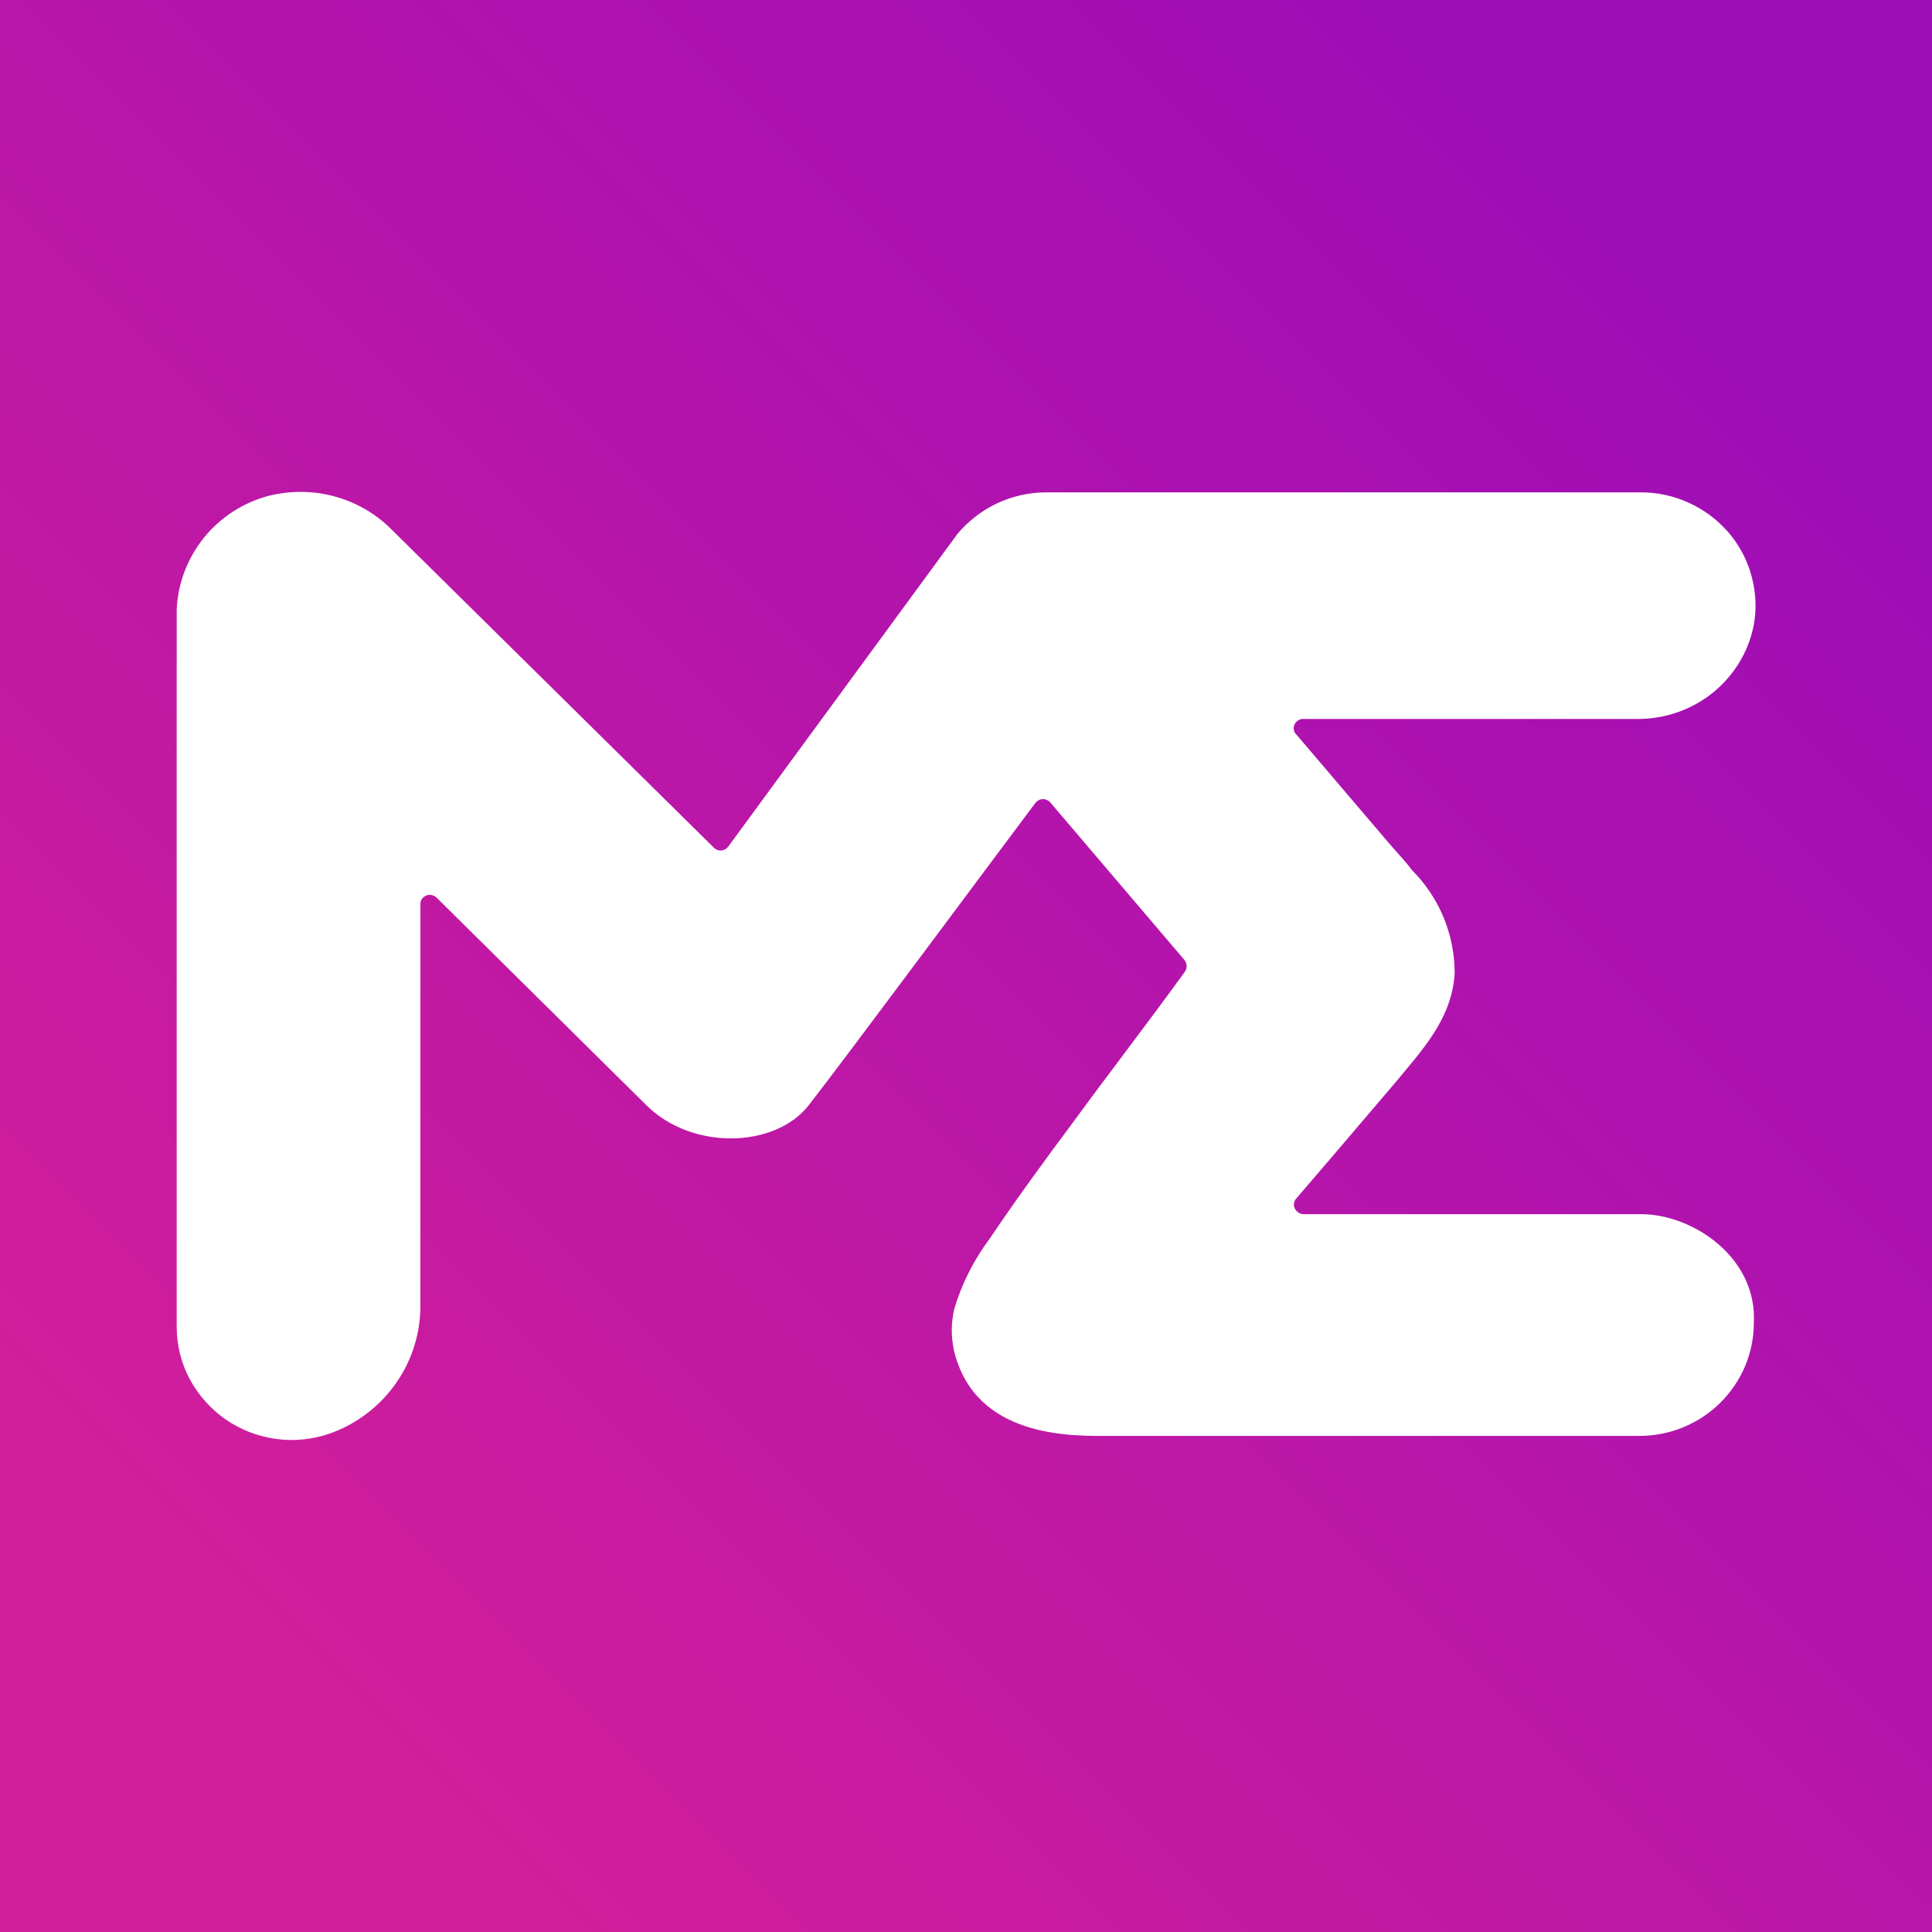 <?xml version="1.0" encoding="UTF-8" standalone="no"?>
<!-- Created with Inkscape (http://www.inkscape.org/) -->

<svg
   width="30"
   height="30"
   viewBox="0 0 7.937 7.937"
   version="1.1"
   id="svg1"
   inkscape:version="1.4 (86a8ad7, 2024-10-11)"
   sodipodi:docname="logos_square.svg"
   xml:space="preserve"
   inkscape:export-filename="square\exsaverse.png"
   inkscape:export-xdpi="1638.4"
   inkscape:export-ydpi="1638.4"
   xmlns:inkscape="http://www.inkscape.org/namespaces/inkscape"
   xmlns:sodipodi="http://sodipodi.sourceforge.net/DTD/sodipodi-0.dtd"
   xmlns:xlink="http://www.w3.org/1999/xlink"
   xmlns="http://www.w3.org/2000/svg"
   xmlns:svg="http://www.w3.org/2000/svg"><rect x="0" y="0" width="7.937" height="7.937" fill="#808080" stroke="none"/><sodipodi:namedview
     id="namedview1"
     pagecolor="#ffffff"
     bordercolor="#000000"
     borderopacity="0.25"
     inkscape:showpageshadow="2"
     inkscape:pageopacity="0.0"
     inkscape:pagecheckerboard="0"
     inkscape:deskcolor="#d1d1d1"
     inkscape:document-units="mm"
     inkscape:zoom="4"
     inkscape:cx="-15.25"
     inkscape:cy="51.375"
     inkscape:window-width="1920"
     inkscape:window-height="1009"
     inkscape:window-x="-8"
     inkscape:window-y="-8"
     inkscape:window-maximized="1"
     inkscape:current-layer="layer6"
     showguides="true"><sodipodi:guide
       position="0.728,3.398"
       orientation="1,0"
       id="guide1"
       inkscape:locked="false" /><sodipodi:guide
       position="5.722,6.615"
       orientation="0,-1"
       id="guide2"
       inkscape:locked="false" /></sodipodi:namedview><defs
     id="defs1"><linearGradient
       id="linearGradient2"
       inkscape:collect="always"><stop
         style="stop-color:#89775f;stop-opacity:1;"
         offset="0"
         id="stop2" /><stop
         style="stop-color:#b3a38f;stop-opacity:1;"
         offset="1"
         id="stop3" /></linearGradient><linearGradient
       id="linearGradient12"
       inkscape:collect="always"><stop
         style="stop-color:#d11e9b;stop-opacity:1;"
         offset="0"
         id="stop11" /><stop
         style="stop-color:#9f0db7;stop-opacity:1;"
         offset="1"
         id="stop12" /></linearGradient><linearGradient
       id="linearGradient9"
       inkscape:collect="always"><stop
         style="stop-color:#00ffa3;stop-opacity:1;"
         offset="0"
         id="stop9" /><stop
         style="stop-color:#dc1fff;stop-opacity:1;"
         offset="1"
         id="stop10" /></linearGradient><linearGradient
       inkscape:collect="always"
       xlink:href="#linearGradient9"
       id="linearGradient10"
       x1="12.916"
       y1="6.895"
       x2="17.644"
       y2="2.167"
       gradientUnits="userSpaceOnUse"
       gradientTransform="translate(22.612,4.683)" /><linearGradient
       inkscape:collect="always"
       xlink:href="#linearGradient12"
       id="linearGradient11"
       gradientUnits="userSpaceOnUse"
       x1="12.916"
       y1="6.895"
       x2="17.644"
       y2="2.167"
       gradientTransform="matrix(1.187,0,0,1.187,-2.859,-0.848)" /><linearGradient
       inkscape:collect="always"
       xlink:href="#linearGradient2"
       id="linearGradient3"
       x1="254.481"
       y1="161.516"
       x2="44.992"
       y2="161.516"
       gradientUnits="userSpaceOnUse" /><linearGradient
       inkscape:collect="always"
       xlink:href="#linearGradient2"
       id="linearGradient4"
       gradientUnits="userSpaceOnUse"
       x1="254.481"
       y1="161.516"
       x2="44.992"
       y2="161.516" /><linearGradient
       inkscape:collect="always"
       xlink:href="#linearGradient2"
       id="linearGradient5"
       gradientUnits="userSpaceOnUse"
       x1="254.481"
       y1="161.516"
       x2="44.992"
       y2="161.516" /></defs><g
     inkscape:label="Alphabot"
     inkscape:groupmode="layer"
     id="layer1"
     transform="translate(-9.161,-8.797)"><rect
       style="overflow:hidden;fill:#000000;fill-opacity:1;stroke-width:0.265"
       id="rect1"
       width="7.938"
       height="7.938"
       x="27.153"
       y="11.443"
       ry="0.5"
       inkscape:export-filename="square\alphabot_square_512_logo.png"
       inkscape:export-xdpi="1638.4"
       inkscape:export-ydpi="1638.4" /><path
       d="m 28.907,17.178 a 0.304,0.304 0 0 1 0.177,-0.265 l 1.088,-0.551 0.045,-0.136 -0.088,-0.039 c -0.754,-0.336 -1.223,-1.011 -1.223,-1.76 0,-0.995 0.869,-1.638 2.215,-1.638 1.387,0 2.215,0.612 2.215,1.638 0,0.753 -0.473,1.429 -1.234,1.764 l -0.088,0.039 0.044,0.13 0.038,0.02 1.051,0.532 a 0.304,0.304 0 0 1 0.177,0.265 v 0.645 l -2.209,-1.115 -1.22,0.616 a 0.332,0.332 0 0 0 -0.185,0.297 v 0.412 h -0.804 z m 3.613,-2.75 c 0,-0.616 -0.47,-0.928 -1.398,-0.928 -0.928,0 -1.399,0.312 -1.399,0.928 0,0.694 0.627,1.258 1.399,1.258 0.771,0 1.398,-0.564 1.398,-1.258"
       id="path1-7-5"
       style="overflow:hidden;fill:#60fc1e;fill-opacity:1;stroke-width:0.147" /></g><g
     inkscape:groupmode="layer"
     id="layer5"
     inkscape:label="Bitcoin"><rect
       style="overflow:hidden;fill:#ffbe1b;fill-opacity:1;stroke:none;stroke-width:0.265"
       id="rect1-1-7"
       width="7.938"
       height="7.938"
       x="27.408"
       y="14.312"
       ry="0.5"
       inkscape:export-filename="square\square\square\square\square\square\square\square\square\square\square\square\bitcoin.png"
       inkscape:export-xdpi="1638.4"
       inkscape:export-ydpi="1638.4" /><g
       id="g23"
       style="overflow:hidden;fill:currentColor"
       transform="matrix(0.039,0,0,0.039,24.604,9.258)"><path
         d="m 218.839,238.392 c -3.971,-4.603 -9.342,-7.639 -16.07,-9.096 1.867,-0.82 3.159,-1.415 3.874,-1.785 0.738,-0.352 2.019,-1.266 3.891,-2.716 5.494,-4.141 8.237,-10.455 8.237,-18.947 0,-7.053 -2.432,-13.365 -7.308,-18.95 -2.69,-3.012 -6.707,-5.389 -12.041,-7.153 a 44.206,44.206 0 0 0 -5.075,-1.316 v -13.81 h -19.059 v 12.48 H 162.522 v -12.48 h -19.059 v 12.48 h -20.867 v 20.512 h 15.545 v 67.581 h -15.545 v 20.512 h 20.867 v 12.495 H 162.522 v -12.495 h 12.767 v 12.495 h 19.059 v -12.961 c 10.359,-1.116 17.96,-4.296 22.71,-9.626 5.181,-5.799 7.777,-12.483 7.777,-20.049 -0.006,-6.836 -2.013,-12.556 -5.995,-17.172 z m -56.467,-40.781 h 11.654 c 7.138,0 12.231,0.782 15.217,2.327 3.004,1.556 4.51,4.738 4.51,9.559 0,4.812 -1.632,7.95 -4.888,9.397 -3.256,1.45 -8.269,2.177 -15,2.177 h -11.493 z m 32.239,65.014 c -3.469,1.717 -8.682,2.567 -15.624,2.567 h -16.615 v -25.007 h 14.297 c 8.064,0 13.948,0.803 17.629,2.403 3.675,1.606 5.518,4.923 5.518,9.948 -0.003,5.017 -1.735,8.384 -5.204,10.089 z"
         fill="#ffffff"
         id="path5-4"
         style="fill:#ffffff;fill-opacity:1;stroke-width:1.465" /></g></g><g
     inkscape:groupmode="layer"
     id="layer5-1"
     inkscape:label="Ethereum"
     transform="translate(-11.311,-0.562)"
     style="display:inline"><g
       id="g1"
       inkscape:export-filename="square\ethereum_square_512_logo.png"
       inkscape:export-xdpi="1638.4"
       inkscape:export-ydpi="1638.4"><rect
         style="overflow:hidden;fill:#6f72c8;fill-opacity:1;stroke-width:0.265"
         id="rect1-1-7-2"
         width="7.938"
         height="7.938"
         x="-12.824"
         y="1.685"
         ry="0.5"
         inkscape:export-filename="ethereum_square_512_logo.png"
         inkscape:export-xdpi="1638.4"
         inkscape:export-ydpi="1638.4" /><g
         id="g24"
         style="overflow:hidden;fill:currentColor"
         transform="matrix(0.039,0,0,0.039,-30.84,11.561)"><g
           id="_1421394342400"
           transform="matrix(0.118,0,0,0.113,517.589,-223.88)"><g
             id="g6-7"><polygon
               fill="#343434"
               fill-rule="nonzero"
               points="392.07,882.29 784.13,650.54 392.07,0 383.5,29.11 383.5,873.74 "
               id="polygon1"
               style="fill:#f2f2f2" /><polygon
               fill="#8c8c8c"
               fill-rule="nonzero"
               points="392.07,882.29 392.07,472.33 392.07,0 0,650.54 "
               id="polygon2"
               style="fill:#ffffff" /><polygon
               fill="#3c3c3b"
               fill-rule="nonzero"
               points="392.07,1277.38 784.37,724.89 392.07,956.52 387.24,962.41 387.24,1263.28 "
               id="polygon3"
               style="fill:#f2f2f2" /><polygon
               fill="#8c8c8c"
               fill-rule="nonzero"
               points="392.07,956.52 0,724.89 392.07,1277.38 "
               id="polygon4"
               style="fill:#ffffff" /><polygon
               fill="#141414"
               fill-rule="nonzero"
               points="784.13,650.54 392.07,472.33 392.07,882.29 "
               id="polygon5"
               style="fill:#e6e6e6" /><polygon
               fill="#393939"
               fill-rule="nonzero"
               points="392.07,882.29 392.07,472.33 0,650.54 "
               id="polygon6"
               style="fill:#f2f2f2" /></g></g></g></g></g><g
     inkscape:groupmode="layer"
     id="layer2"
     inkscape:label="ApeChain"
     transform="translate(-3.307,8.731)"><rect
       style="overflow:hidden;fill:#0154fa;fill-opacity:1;stroke-width:0.265"
       id="rect1-1"
       width="7.938"
       height="7.938"
       x="35.917"
       y="-11.708"
       ry="0.5"
       inkscape:export-filename="square\apechain.png"
       inkscape:export-xdpi="1638.4"
       inkscape:export-ydpi="1638.4" /><path
       id="path16"
       style="fill:#ffffff;stroke-width:0.021"
       d="m 38.225,-10.094 c -0.037,0.003 -0.071,0.009 -0.104,0.02 -0.132,0.039 -0.281,0.2 -0.318,0.34 -0.017,0.067 -0.045,0.169 -0.059,0.225 -0.014,0.056 -0.07,0.152 -0.124,0.208 -0.112,0.118 -0.115,0.129 -0.053,0.233 0.042,0.073 0.042,0.084 -0.028,0.222 -0.039,0.079 -0.073,0.18 -0.073,0.225 0,0.087 0.084,0.183 0.191,0.216 0.034,0.008 0.084,0.053 0.112,0.093 0.07,0.112 0.082,0.118 0.371,0.118 0.16,0 0.253,0.011 0.239,0.025 -0.017,0.014 -0.059,0.031 -0.098,0.037 -0.051,0.006 -0.073,0.031 -0.093,0.107 -0.056,0.214 -0.096,0.267 -0.452,0.582 -0.565,0.5 -0.652,0.632 -0.888,1.321 -0.155,0.45 -0.174,0.573 -0.096,0.658 0.042,0.048 0.087,0.053 0.481,0.053 h 0.43 v -0.11 c 0,-0.062 -0.017,-0.124 -0.042,-0.143 -0.031,-0.025 -0.034,-0.048 -0.011,-0.087 0.02,-0.042 0.059,-0.053 0.163,-0.053 0.155,0 0.171,-0.02 0.171,-0.2 0,-0.098 0.022,-0.135 0.18,-0.303 0.222,-0.236 0.261,-0.309 0.301,-0.571 0.017,-0.112 0.037,-0.236 0.045,-0.275 0.006,-0.039 0.082,-0.135 0.166,-0.216 l 0.152,-0.143 -0.087,-0.278 c -0.07,-0.228 -0.084,-0.306 -0.07,-0.45 0.022,-0.278 0.197,-0.559 0.413,-0.672 0.112,-0.056 0.101,-0.031 -0.045,0.104 -0.275,0.253 -0.34,0.576 -0.202,1.003 0.042,0.132 0.076,0.298 0.076,0.379 0,0.09 -0.062,0.371 -0.155,0.717 -0.169,0.621 -0.177,0.686 -0.112,0.84 0.022,0.053 0.042,0.166 0.042,0.244 0,0.079 0.011,0.16 0.022,0.18 0.02,0.025 0.132,0.034 0.472,0.028 l 0.447,-0.008 0.008,-0.076 c 0.005,-0.045 -0.014,-0.11 -0.051,-0.157 -0.073,-0.098 -0.073,-0.098 0.174,-0.444 0.323,-0.452 0.351,-0.666 0.149,-1.231 -0.107,-0.304 -0.126,-0.388 -0.124,-0.559 0.005,-0.337 0.042,-0.379 0.065,-0.076 0.017,0.211 0.048,0.334 0.143,0.593 0.067,0.177 0.126,0.354 0.132,0.393 0.011,0.079 0.211,0.194 0.337,0.194 0.09,0 0.121,-0.031 0.275,-0.267 0.141,-0.211 0.273,-0.371 0.292,-0.348 0.009,0.008 -0.042,0.104 -0.112,0.211 -0.23,0.343 -0.284,0.489 -0.36,0.967 -0.07,0.436 -0.07,0.436 -0.174,0.523 -0.093,0.079 -0.101,0.098 -0.084,0.188 0.011,0.053 0.039,0.107 0.062,0.115 0.087,0.034 0.63,0.017 0.725,-0.022 0.101,-0.042 0.135,-0.101 0.267,-0.464 0.118,-0.32 0.188,-0.436 0.43,-0.68 0.112,-0.115 0.23,-0.261 0.259,-0.329 0.028,-0.065 0.065,-0.118 0.076,-0.118 0.042,0 -0.053,0.242 -0.157,0.393 -0.093,0.138 -0.104,0.169 -0.09,0.292 0.011,0.124 0.028,0.155 0.185,0.306 0.093,0.09 0.171,0.191 0.171,0.219 0,0.028 -0.039,0.081 -0.087,0.115 -0.07,0.053 -0.084,0.079 -0.07,0.146 0.031,0.149 0.051,0.157 0.422,0.157 0.422,0 0.458,-0.017 0.548,-0.239 0.101,-0.259 0.09,-0.436 -0.062,-0.849 -0.112,-0.312 -0.143,-0.368 -0.329,-0.585 -0.194,-0.228 -0.202,-0.247 -0.225,-0.422 -0.042,-0.351 -0.247,-0.641 -0.562,-0.795 -0.132,-0.065 -0.2,-0.076 -0.492,-0.09 -0.202,-0.008 -0.363,-0.031 -0.405,-0.053 -0.037,-0.02 -0.194,-0.16 -0.351,-0.309 -0.332,-0.318 -0.399,-0.363 -0.767,-0.509 -0.236,-0.093 -0.292,-0.129 -0.388,-0.244 -0.062,-0.073 -0.177,-0.2 -0.259,-0.281 -0.129,-0.132 -0.171,-0.155 -0.436,-0.236 -0.244,-0.076 -0.388,-0.106 -0.5,-0.098 z" /></g><g
     inkscape:groupmode="layer"
     id="layer3"
     inkscape:label="Arbitrum"><rect
       style="overflow:hidden;fill:#2c374b;fill-opacity:1;stroke-width:0.265"
       id="rect1-1-0"
       width="7.938"
       height="7.938"
       x="17.961"
       y="20.018"
       ry="0.5"
       inkscape:export-filename="square\arbitrum.png"
       inkscape:export-xdpi="1638.4"
       inkscape:export-ydpi="1638.4"
       rx="0" /><g
       id="g8"
       transform="matrix(0.011,0,0,0.011,21.658,23.838)"><path
         style="fill:#2c374b;fill-opacity:1;stroke-width:26.077"
         d="M -239.529,-90.2 V -139.223 L 12.275,-292.98 125.921,-248.413 308.646,-141.452 295.276,152.691 139.291,264.108 21.189,326.502 -230.615,179.431 -250.67,108.124 Z"
         id="path1" /><g
         id="g5"
         transform="matrix(0.265,0,0,0.265,-306.123,-316.971)"
         style="fill:#24a2ee;fill-opacity:1">
					<g
   id="g4"
   style="fill:#24a2ee;fill-opacity:1">
						<g
   id="g2"
   style="fill:#24a2ee;fill-opacity:1">
							<path
   class="st2"
   d="m 1435,1440 -121,332 c -3,9 -3,19 0,29 l 208,571 241,-139 -289,-793 c -7,-18 -32,-18 -39,0 z"
   id="path2"
   style="fill:#24a2ee;fill-opacity:1" />
						</g>
						<g
   id="g3"
   style="fill:#24a2ee;fill-opacity:1">
							<path
   class="st2"
   d="m 1678,882 c -7,-18 -32,-18 -39,0 l -121,332 c -3,9 -3,19 0,29 l 341,935 241,-139 -422,-1156 z"
   id="path3"
   style="fill:#24a2ee;fill-opacity:1" />
						</g>
					</g>
				</g><g
         id="g6"
         transform="matrix(0.265,0,0,0.265,-306.123,-316.971)">
					<path
   class="st3"
   d="m 1250,155 c 6,0 12,2 17,5 l 918,530 c 11,6 17,18 17,30 v 1060 c 0,12 -7,24 -17,30 l -918,530 c -5,3 -11,5 -17,5 -6,0 -12,-2 -17,-5 L 315,1810 c -11,-6 -17,-18 -17,-30 V 719 c 0,-12 7,-24 17,-30 l 918,-530 c 5,-3 11,-5 17,-5 v 0 z m 0,-155 c -33,0 -65,8 -95,25 L 237,555 c -59,34 -95,96 -95,164 v 1060 c 0,68 36,130 95,164 l 918,530 c 29,17 62,25 95,25 33,0 65,-8 95,-25 l 918,-530 c 59,-34 95,-96 95,-164 V 719 c 0,-68 -36,-130 -95,-164 L 1344,25 C 1315,8 1282,0 1249,0 v 0 z"
   id="path5"
   style="fill:#9dcced" />
				</g><g
         id="g7"
         transform="matrix(0.265,0,0,0.265,-306.123,-316.971)">
					<path
   class="st4"
   d="M 1172,644 H 939 c -17,0 -33,11 -39,27 L 401,2039 642,2178 1192,671 c 5,-14 -5,-28 -19,-28 z"
   id="path6"
   style="fill:#ffffff" />
					<path
   class="st4"
   d="m 1580,644 h -233 c -17,0 -33,11 -39,27 L 738,2233 979,2372 1599,671 c 5,-14 -5,-28 -19,-28 z"
   id="path7"
   style="fill:#ffffff" />
				</g></g></g><g
     inkscape:groupmode="layer"
     id="layer4"
     inkscape:label="Base"><rect
       style="overflow:hidden;fill:#0154fa;fill-opacity:1;stroke:none;stroke-width:0.265"
       id="rect1-1-0-8"
       width="7.938"
       height="7.938"
       x="8.325"
       y="20.206"
       ry="0.5"
       inkscape:export-filename="square\square\base_square_512_logo.png"
       inkscape:export-xdpi="1638.4"
       inkscape:export-ydpi="1638.4" /><path
       d="m 12.289,27.113 c 1.626,0 2.944,-1.316 2.944,-2.939 0,-1.623 -1.318,-2.939 -2.944,-2.939 -1.543,0 -2.808,1.184 -2.934,2.692 H 13.247 V 24.421 H 9.355 c 0.126,1.507 1.391,2.692 2.934,2.692 z"
       fill="#ffffff"
       id="path1-6"
       style="stroke-width:0.057" /></g><g
     inkscape:groupmode="layer"
     id="layer5-1-7"
     inkscape:label="Polygon"
     transform="translate(-4.299,4.729)"><g
       id="g9"
       inkscape:export-filename="square\square\polygon_square_512_logo.png"
       inkscape:export-xdpi="1638.4"
       inkscape:export-ydpi="1638.4"><rect
         style="overflow:hidden;fill:#8247e5;fill-opacity:1;stroke-width:0.265"
         id="rect1-1-7-2-7"
         width="7.938"
         height="7.938"
         x="-11.311"
         y="-12.204"
         ry="0.5"
         inkscape:export-filename="square\polygon.png"
         inkscape:export-xdpi="1638.4"
         inkscape:export-ydpi="1638.4" /><g
         id="g22-8"
         style="overflow:hidden;fill:currentColor"
         transform="matrix(0.042,0,0,0.042,-33.619,-9.427)"><g
           id="g2-0"
           transform="matrix(3.799,0,0,3.799,559.276,-34.965)"
           style="fill:#ffffff"><path
             class="st0"
             d="m 29,10.2 c -0.7,-0.4 -1.6,-0.4 -2.4,0 l -5.6,3.3 -3.8,2.1 -5.5,3.3 c -0.7,0.4 -1.6,0.4 -2.4,0 L 5,16.3 C 4.3,15.9 3.8,15.1 3.8,14.2 v -5 C 3.8,8.4 4.2,7.6 5,7.1 L 9.3,4.6 c 0.7,-0.4 1.6,-0.4 2.4,0 L 16,7.2 c 0.7,0.4 1.2,1.2 1.2,2.1 v 3.3 L 21,10.4 V 7 C 21,6.2 20.6,5.4 19.8,4.9 l -8,-4.7 c -0.7,-0.4 -1.6,-0.4 -2.4,0 L 1.2,5 C 0.4,5.4 0,6.2 0,7 v 9.4 c 0,0.8 0.4,1.6 1.2,2.1 l 8.1,4.7 c 0.7,0.4 1.6,0.4 2.4,0 L 17.2,20 21,17.8 26.5,14.6 c 0.7,-0.4 1.6,-0.4 2.4,0 l 4.3,2.5 c 0.7,0.4 1.2,1.2 1.2,2.1 v 5 c 0,0.8 -0.4,1.6 -1.2,2.1 L 29,28.8 c -0.7,0.4 -1.6,0.4 -2.4,0 L 22.3,26.3 C 21.6,25.9 21.1,25.1 21.1,24.2 V 21 l -3.8,2.2 v 3.3 c 0,0.8 0.4,1.6 1.2,2.1 l 8.1,4.7 c 0.7,0.4 1.6,0.4 2.4,0 l 8.1,-4.7 c 0.7,-0.4 1.2,-1.2 1.2,-2.1 V 17 c 0,-0.8 -0.4,-1.6 -1.2,-2.1 z"
             id="path1-7"
             style="fill:#ffffff" /></g></g></g></g><g
     inkscape:groupmode="layer"
     id="layer6"
     inkscape:label="Exsaverse"><rect
       style="display:inline;overflow:hidden;fill:#333333;fill-opacity:1;stroke-width:0.265"
       id="rect1-1-7-2-2"
       width="7.938"
       height="7.938"
       x="-14.287"
       y="9.459"
       ry="0.5"
       inkscape:export-filename="ethereum_square_512_logo.png"
       inkscape:export-xdpi="1638.4"
       inkscape:export-ydpi="1638.4" /><g
       id="g5-8"
       transform="matrix(0.024,0,0,0.024,-13.84,9.629)"
       style="fill:url(#linearGradient3)"><path
         fill="#6fa9e4"
         opacity="1"
         stroke="none"
         d="m 134.665,48.683 c 9.842,-8.771 18.39,-6.856 28.943,-0.334 28.168,17.407 57.185,33.444 85.955,49.868 3.298,1.883 5.035,3.887 4.593,7.813 -0.333,2.962 -0.49,6.063 0.012,8.976 1.353,7.856 -2.081,12.035 -8.879,15.894 -45.604,25.888 -90.934,52.258 -136.436,78.327 -1.461,0.837 -4.055,0.677 -5.708,-0.011 -3.044,-1.266 -5.597,-3.806 -8.681,-4.861 -7.696,-2.633 -8.274,-8.125 -8.946,-15.357 -1.026,-11.052 3.515,-16.299 12.738,-21.376 30.769,-16.937 60.977,-34.891 91.395,-52.464 0.7,-0.405 1.336,-0.921 2.686,-1.862 -7.87,-4.575 -15.282,-8.889 -22.699,-13.192 -5.616,-3.258 -11.106,-6.778 -16.934,-9.598 -1.968,-0.952 -5.301,-1.009 -7.161,0.037 -19.011,10.685 -37.818,21.732 -56.762,32.537 -2.846,1.623 -3.826,3.551 -3.729,6.782 0.394,13.146 0.602,26.3 0.685,39.452 0.011,1.759 -0.553,4.423 -1.762,5.149 -12.238,7.342 -24.666,14.367 -37.621,21.815 -0.207,-1.533 -0.426,-2.428 -0.435,-3.324 -0.299,-29.479 -0.531,-58.959 -0.928,-88.437 -0.042,-3.108 1.051,-4.825 3.652,-6.316 C 77.242,81.805 105.788,65.325 134.665,48.683 Z"
         id="path2-2"
         style="fill:url(#linearGradient4)" /><path
         fill="#70a9e3"
         opacity="1"
         stroke="none"
         d="m 108.45,258.554 c -13.695,-7.881 -27.081,-15.563 -41.398,-23.777 9.254,-5.408 17.627,-10.358 26.058,-15.207 4.455,-2.562 9.02,-6.893 13.518,-6.87 4.517,0.023 9.04,4.413 13.51,6.976 8.233,4.722 16.519,9.361 24.597,14.336 3.442,2.12 6.178,1.912 9.584,-0.074 28.771,-16.774 57.625,-33.406 86.463,-50.065 4.114,-2.376 8.275,-4.67 13.301,-7.502 0,11.166 -0.804,21.352 0.224,31.35 1.049,10.203 -2.654,15.447 -11.644,20.36 -29.215,15.964 -57.857,32.984 -86.555,49.878 -5.068,2.983 -8.883,3.177 -14.006,-0.042 -10.847,-6.814 -22.199,-12.824 -33.652,-19.363 z"
         id="path3-4"
         style="fill:url(#linearGradient5)" /></g></g><g
     inkscape:groupmode="layer"
     id="layer5-1-8"
     inkscape:label="Solana"
     transform="translate(0.695,20.241)"
     style="display:inline"><g
       id="g10"
       inkscape:export-filename="square\solana_square_512_logo.png"
       inkscape:export-xdpi="1638.4"
       inkscape:export-ydpi="1638.4"
       transform="matrix(1.187,0,0,1.187,-0.613,3.045)"><g
         id="g2-2"
         transform="translate(-12.005,-20.803)"
         inkscape:export-filename="solana_square_512_logo.png"
         inkscape:export-xdpi="1638.4"
         inkscape:export-ydpi="1638.4"><rect
           style="overflow:hidden;fill:url(#linearGradient10);fill-opacity:1;stroke:none;stroke-width:0.223"
           id="rect1-8-4-3-0-5"
           width="6.686"
           height="6.686"
           x="34.548"
           y="5.871"
           ry="0.421"
           rx="0"
           inkscape:export-filename="square\square\square\square\square\square\solana.png"
           inkscape:export-xdpi="1638.4"
           inkscape:export-ydpi="1638.4" /></g><g
         id="g22"
         style="overflow:hidden;fill:currentColor"
         transform="matrix(0.039,0,0,0.039,15.661,-10.854)"><g
           id="g2-22"
           transform="matrix(0.254,0,0,0.254,329.549,-521.149)"
           style="fill:#ffffff;fill-opacity:1"><path
             class="st2"
             d="m -76.187,1925.329 c -3.372,-3.372 -8.007,-5.338 -12.924,-5.338 H -534.993 c -8.148,0 -12.222,9.834 -6.462,15.594 l 88.081,88.085 c 3.372,3.372 8.007,5.338 12.924,5.338 H 5.431 c 8.148,0 12.222,-9.834 6.462,-15.594 z"
             id="path6-8"
             style="fill:#ffffff;fill-opacity:1;stroke-width:1.405" /><path
             class="st0"
             d="m -453.375,2090.823 c 3.372,-3.372 8.007,-5.338 12.924,-5.338 H 5.431 c 8.148,0 12.222,9.834 6.462,15.594 l -88.081,88.085 c -3.372,3.372 -8.007,5.338 -12.924,5.338 H -534.993 c -8.148,0 -12.222,-9.834 -6.462,-15.594 z"
             id="path2-5"
             style="fill:#ffffff;fill-opacity:1;stroke-width:1.405" /><path
             class="st1"
             d="m -453.375,1761.942 c 3.512,-3.372 8.148,-5.338 12.924,-5.338 H 5.431 c 8.148,0 12.222,9.834 6.462,15.594 l -88.081,88.085 c -3.372,3.372 -8.007,5.339 -12.924,5.339 H -534.993 c -8.148,0 -12.222,-9.834 -6.462,-15.594 z"
             id="path4-4"
             style="clip-rule:evenodd;fill:#ffffff;fill-opacity:1;fill-rule:evenodd;stroke-width:1.405" /></g></g></g></g><g
     inkscape:groupmode="layer"
     id="layer5-1-8-1"
     inkscape:label="MagicEden"
     transform="translate(28.211,8.334)"
     style="display:inline"><g
       id="g10-8"
       transform="translate(-27.517,11.906)"
       inkscape:export-filename="square\magiceden.png"
       inkscape:export-xdpi="1638.4"
       inkscape:export-ydpi="1638.4"
       style="stroke:none"><g
         id="g2-2-9"
         transform="translate(-12.005,-20.803)"
         inkscape:export-filename="solana_square_512_logo.png"
         inkscape:export-xdpi="1638.4"
         inkscape:export-ydpi="1638.4"
         style="stroke:none"><rect
           style="overflow:hidden;fill:url(#linearGradient11);fill-opacity:1;stroke:none;stroke-width:0.265"
           id="rect1-8-4-3-0-5-7"
           width="7.938"
           height="7.938"
           x="11.311"
           y="0.562"
           ry="0.5"
           rx="0" /></g></g><path
       d="m -22.89,-5.322 0.38,0.446 c 0.043,0.05 0.082,0.091 0.098,0.115 0.114,0.113 0.177,0.266 0.177,0.425 -0.011,0.188 -0.133,0.315 -0.246,0.452 l -0.266,0.312 -0.139,0.162 c -0.005,0.006 -0.008,0.012 -0.009,0.02 -0.001,0.007 1.17e-4,0.015 0.004,0.022 0.003,0.007 0.009,0.012 0.015,0.016 0.006,0.004 0.014,0.006 0.021,0.006 h 1.386 c 0.212,0 0.478,0.178 0.463,0.448 -4.03e-4,0.123 -0.05,0.24 -0.138,0.327 -0.088,0.087 -0.207,0.136 -0.332,0.136 h -2.171 c -0.143,0 -0.527,0.015 -0.634,-0.312 -0.023,-0.068 -0.026,-0.142 -0.009,-0.212 0.031,-0.104 0.081,-0.201 0.146,-0.288 0.109,-0.162 0.227,-0.323 0.344,-0.48 0.15,-0.205 0.304,-0.404 0.456,-0.614 0.005,-0.007 0.008,-0.015 0.008,-0.024 0,-0.009 -0.003,-0.017 -0.008,-0.024 l -0.551,-0.647 c -0.004,-0.005 -0.008,-0.008 -0.014,-0.011 -0.005,-0.003 -0.011,-0.004 -0.017,-0.004 -0.006,0 -0.012,0.001 -0.017,0.004 -0.005,0.003 -0.01,0.006 -0.014,0.011 -0.148,0.197 -0.794,1.067 -0.932,1.243 -0.138,0.176 -0.478,0.186 -0.666,0 l -0.862,-0.853 c -0.005,-0.005 -0.013,-0.009 -0.02,-0.011 -0.008,-0.002 -0.016,-7.337e-4 -0.023,0.002 -0.007,0.003 -0.013,0.008 -0.018,0.014 -0.004,0.006 -0.006,0.014 -0.006,0.022 v 1.641 c 0.002,0.116 -0.033,0.231 -0.1,0.326 -0.067,0.096 -0.163,0.169 -0.274,0.208 -0.071,0.024 -0.147,0.032 -0.221,0.021 -0.074,-0.01 -0.145,-0.038 -0.207,-0.081 -0.061,-0.043 -0.111,-0.1 -0.146,-0.165 -0.035,-0.066 -0.053,-0.139 -0.053,-0.213 v -2.95 c 0.005,-0.106 0.044,-0.208 0.111,-0.292 0.067,-0.083 0.159,-0.144 0.263,-0.172 0.089,-0.023 0.183,-0.023 0.272,6.792e-4 0.089,0.024 0.17,0.07 0.235,0.135 l 1.326,1.309 c 0.004,0.004 0.009,0.007 0.014,0.009 0.005,0.002 0.011,0.003 0.017,0.002 0.006,-4.657e-4 0.011,-0.002 0.016,-0.005 0.005,-0.003 0.009,-0.007 0.012,-0.011 l 0.942,-1.285 c 0.044,-0.052 0.098,-0.094 0.16,-0.124 0.062,-0.029 0.129,-0.045 0.198,-0.046 h 2.45 c 0.067,1.151e-4 0.133,0.014 0.194,0.042 0.061,0.027 0.115,0.067 0.16,0.117 0.044,0.05 0.077,0.108 0.096,0.172 0.019,0.063 0.025,0.13 0.016,0.195 -0.017,0.114 -0.076,0.217 -0.165,0.292 -0.089,0.074 -0.202,0.114 -0.319,0.113 h -1.372 c -0.007,1.554e-4 -0.014,0.002 -0.019,0.006 -0.006,0.004 -0.011,0.009 -0.014,0.015 -0.003,0.006 -0.005,0.013 -0.004,0.02 3.43e-4,0.007 0.003,0.013 0.006,0.019 z"
       fill="#e42575"
       id="path1-1"
       style="overflow:hidden;fill:#ffffff;stroke-width:0.195" /></g></svg>
